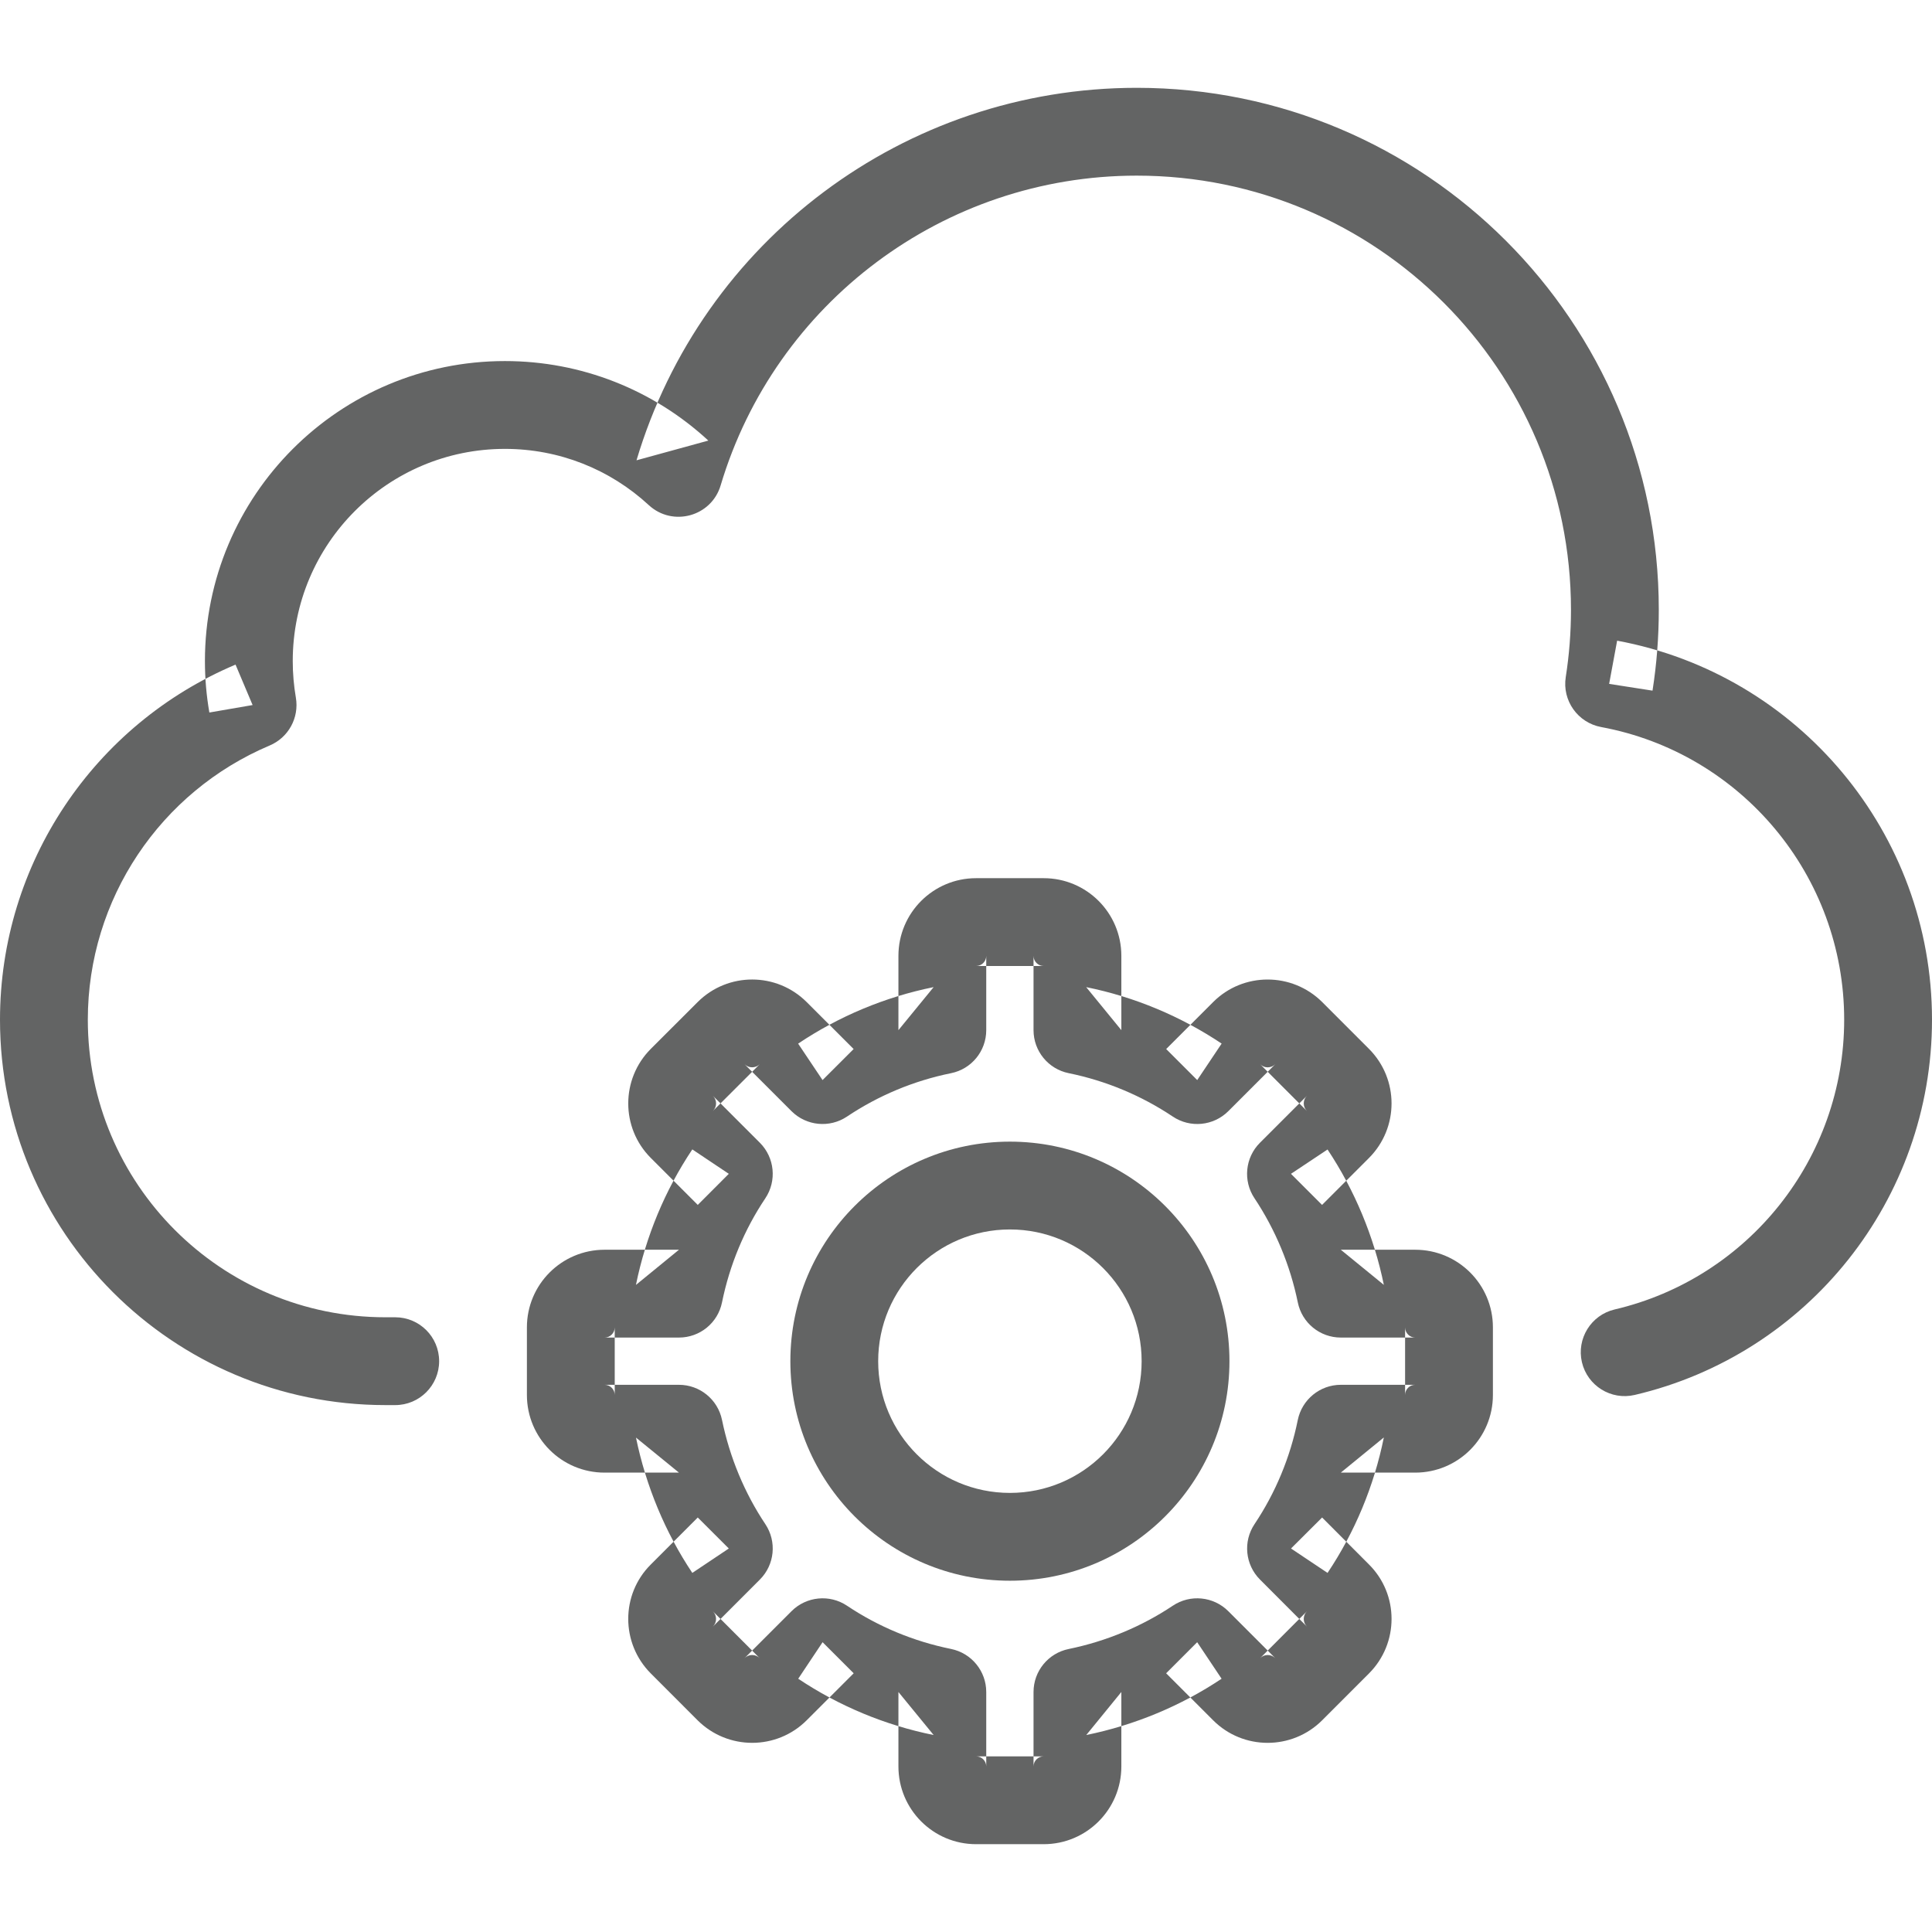 <?xml version="1.0" encoding="UTF-8"?>
<svg width="44px" height="44px" viewBox="0 0 44 44" version="1.1" xmlns="http://www.w3.org/2000/svg" xmlns:xlink="http://www.w3.org/1999/xlink">
    <!-- Generator: sketchtool 40.1 (33804) - http://www.bohemiancoding.com/sketch -->
    <title>deployment</title>
    <desc>Created with sketchtool.</desc>
    <defs></defs>
    <g id="22pt-icons" stroke="none" stroke-width="1" fill="none" fill-rule="evenodd">
        <g id="deployment" fill="#636464">
            <path d="M23,34 C21.343,34 20,32.657 20,31 C20,29.343 21.343,28 23,28 C24.657,28 26,29.343 26,31 C26,32.657 24.657,34 23,34 Z M23,26 C20.239,26 18,28.239 18,31 C18,33.761 20.239,36 23,36 C25.761,36 28,33.761 28,31 C28,28.239 25.761,26 23,26 Z" id="Stroke-335"></path>
            <path d="M16.956,37.764 C17.053,37.668 17.206,37.668 17.301,37.763 L16.236,36.697 C16.332,36.794 16.332,36.949 16.234,37.046 L17.306,35.973 C17.643,35.636 17.695,35.108 17.43,34.711 C16.957,34.003 16.619,33.191 16.443,32.337 C16.347,31.872 15.938,31.538 15.463,31.538 L13.769,31.538 C13.896,31.538 14,31.643 14,31.769 L14,30.23 C14,30.358 13.896,30.462 13.769,30.462 L15.463,30.462 C15.939,30.462 16.349,30.128 16.443,29.662 C16.618,28.805 16.953,28.002 17.43,27.29 C17.695,26.893 17.643,26.364 17.306,26.026 L16.236,24.956 C16.332,25.053 16.332,25.206 16.237,25.301 L17.303,24.236 C17.206,24.331 17.053,24.331 16.957,24.237 L18.026,25.306 C18.364,25.643 18.893,25.695 19.29,25.429 C20.004,24.951 20.808,24.614 21.66,24.441 C22.126,24.347 22.461,23.937 22.461,23.461 L22.461,21.769 C22.461,21.896 22.357,22 22.23,22 L23.769,22 C23.643,22 23.538,21.896 23.538,21.769 L23.538,23.461 C23.538,23.937 23.874,24.347 24.34,24.441 C25.189,24.614 25.993,24.95 26.711,25.43 C27.108,25.695 27.636,25.643 27.974,25.306 L29.044,24.236 C28.947,24.332 28.794,24.332 28.7,24.238 L29.764,25.303 C29.668,25.206 29.668,25.053 29.763,24.957 L28.694,26.026 C28.357,26.363 28.305,26.891 28.569,27.288 C29.044,28.001 29.383,28.812 29.557,29.663 C29.652,30.128 30.061,30.462 30.536,30.462 L32.23,30.462 C32.105,30.462 32,30.358 32,30.23 L32,31.769 C32,31.642 32.104,31.538 32.23,31.538 L30.536,31.538 C30.061,31.538 29.651,31.874 29.556,32.34 C29.383,33.194 29.048,33.998 28.571,34.711 C28.306,35.107 28.358,35.635 28.695,35.973 L29.764,37.044 C29.668,36.948 29.668,36.793 29.763,36.697 L28.697,37.765 C28.794,37.668 28.947,37.668 29.044,37.764 L27.973,36.693 C27.635,36.356 27.106,36.304 26.71,36.569 C26.002,37.042 25.192,37.38 24.338,37.555 C23.873,37.65 23.538,38.059 23.538,38.534 L23.538,40.23 C23.538,40.104 23.642,40 23.769,40 L22.23,40 C22.358,40 22.461,40.104 22.461,40.23 L22.461,38.534 C22.461,38.059 22.126,37.649 21.66,37.554 C20.807,37.381 20.003,37.046 19.29,36.569 C18.894,36.304 18.365,36.356 18.027,36.693 L16.956,37.764 Z M18.734,37.4 L18.179,38.232 C19.108,38.853 20.154,39.29 21.263,39.514 L20.461,38.534 L20.461,40.23 C20.461,41.208 21.253,42 22.23,42 L23.769,42 C24.747,42 25.538,41.208 25.538,40.23 L25.538,38.534 L24.739,39.514 C25.846,39.288 26.898,38.849 27.821,38.232 L27.265,37.4 L26.558,38.108 L27.629,39.179 C28.313,39.863 29.423,39.863 30.109,39.181 L31.179,38.11 C31.863,37.424 31.863,36.312 31.177,35.629 L30.11,34.56 L29.402,35.266 L30.234,35.822 C30.855,34.893 31.292,33.847 31.516,32.737 L30.536,33.538 L32.23,33.538 C33.208,33.538 34,32.747 34,31.769 L34,30.23 C34,29.253 33.208,28.462 32.23,28.462 L30.536,28.462 L31.516,29.262 C31.29,28.158 30.851,27.107 30.234,26.179 L29.401,26.733 L30.109,27.441 L31.179,26.371 C31.862,25.684 31.862,24.577 31.181,23.891 L30.112,22.821 C29.423,22.137 28.313,22.137 27.629,22.821 L26.559,23.891 L27.266,24.598 L27.822,23.767 C26.889,23.144 25.843,22.705 24.737,22.481 L25.538,23.461 L25.538,21.769 C25.538,20.791 24.747,20 23.769,20 L22.23,20 C21.253,20 20.461,20.791 20.461,21.769 L20.461,23.461 L21.263,22.481 C20.154,22.706 19.107,23.144 18.177,23.768 L18.733,24.598 L19.441,23.891 L18.371,22.821 C17.684,22.137 16.577,22.137 15.891,22.819 L14.821,23.888 C14.137,24.575 14.137,25.686 14.821,26.371 L15.891,27.441 L16.598,26.733 L15.767,26.177 C15.146,27.106 14.71,28.151 14.483,29.263 L15.463,28.462 L13.769,28.462 C12.791,28.462 12,29.253 12,30.23 L12,31.769 C12,32.747 12.791,33.538 13.769,33.538 L15.463,33.538 L14.484,32.74 C14.712,33.847 15.15,34.899 15.767,35.822 L16.598,35.266 L15.891,34.56 L14.821,35.631 C14.137,36.312 14.137,37.423 14.819,38.109 L15.888,39.179 C16.575,39.863 17.686,39.863 18.371,39.179 L19.442,38.108 L18.734,37.4 Z" id="Stroke-336"></path>
            <path d="M44,23.223 C44,18.973 40.96,15.356 36.829,14.591 L36.647,15.575 L37.635,15.729 C37.73,15.122 37.778,14.508 37.778,13.889 C37.778,7.322 32.455,2 25.889,2 C20.597,2 15.986,5.487 14.496,10.483 L16.132,10.034 C14.879,8.877 13.239,8.223 11.5,8.223 C7.726,8.223 4.667,11.281 4.667,15.056 C4.667,15.449 4.701,15.84 4.768,16.227 L5.753,16.057 L5.364,15.136 C2.14,16.498 -2.27373675e-13,19.663 -2.27373675e-13,23.223 C-2.27373675e-13,28.07 3.931,32 8.778,32 L9.001,32 C9.553,32 10.001,31.552 10.001,31 C10.001,30.447 9.553,30 9.001,30 L8.778,30 C5.035,30 2,26.965 2,23.223 C2,20.474 3.653,18.03 6.142,16.978 C6.57,16.797 6.817,16.345 6.738,15.887 C6.691,15.612 6.667,15.335 6.667,15.056 C6.667,12.386 8.83,10.223 11.5,10.223 C12.731,10.223 13.889,10.685 14.776,11.504 C15.319,12.005 16.201,11.764 16.412,11.055 C17.652,6.901 21.487,4 25.889,4 C31.351,4 35.778,8.427 35.778,13.889 C35.778,14.404 35.738,14.915 35.659,15.42 C35.575,15.955 35.933,16.459 36.465,16.558 C39.652,17.148 42,19.941 42,23.223 C42,26.388 39.813,29.111 36.773,29.822 C36.236,29.948 35.902,30.486 36.027,31.023 C36.153,31.561 36.691,31.895 37.229,31.769 C41.168,30.848 44,27.322 44,23.223 Z" id="Stroke-337"></path>
        </g>
    </g>
</svg>